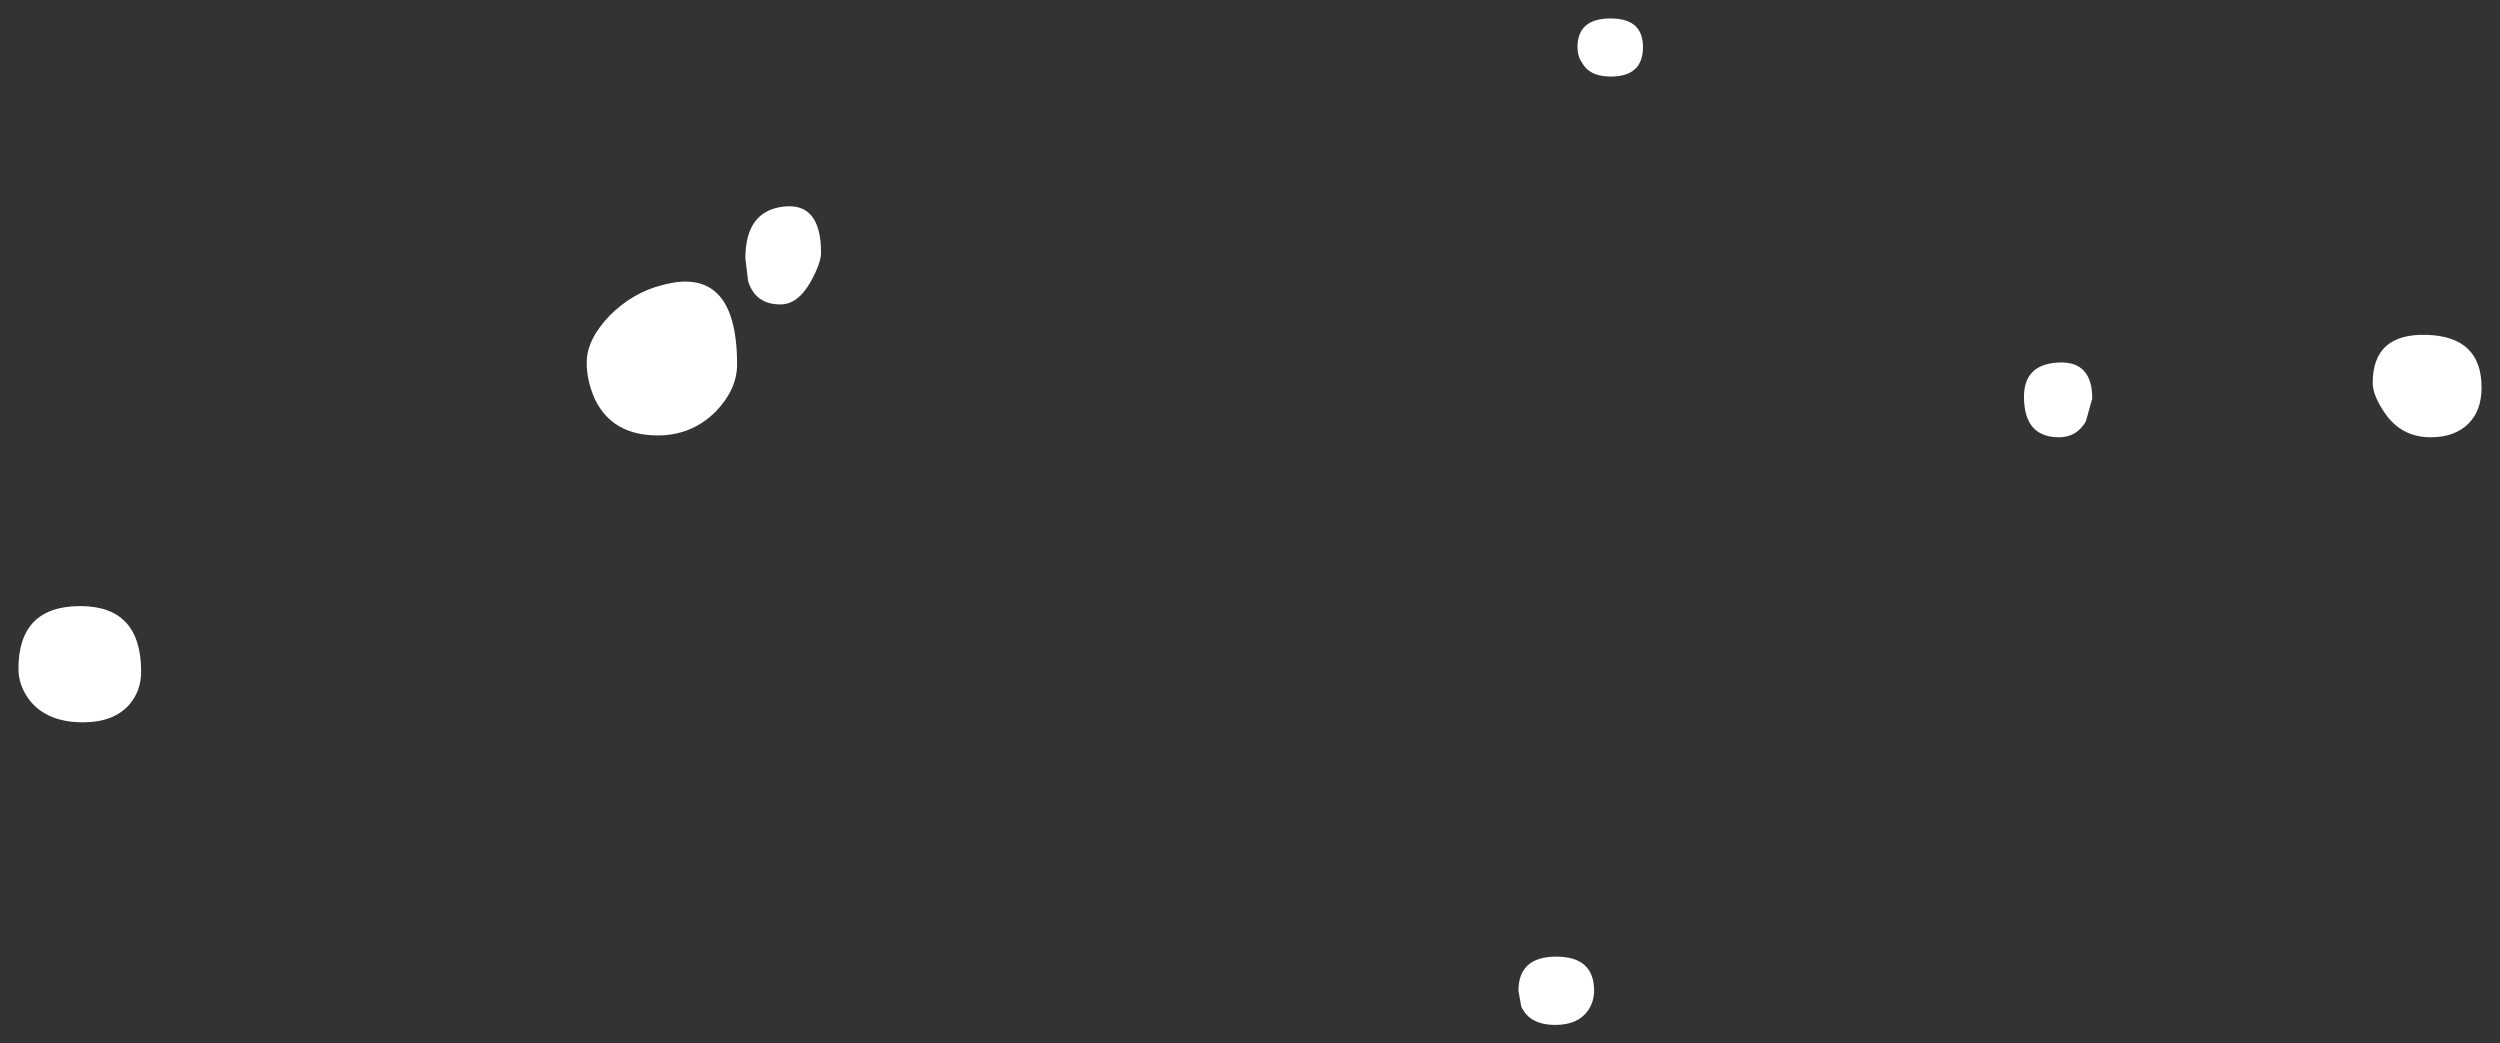 <?xml version="1.0" encoding="UTF-8" standalone="no"?>
<svg xmlns:xlink="http://www.w3.org/1999/xlink" height="56.55px" width="135.5px" xmlns="http://www.w3.org/2000/svg">
  <rect width="100%" height="100%" fill="#333333" stroke="none"/>
  <g transform="matrix(1.0, 0.0, 0.0, 1.0, -27.7, 71.45)">
    <path d="M59.5 -51.8 Q59.5 -53.05 60.75 -54.35 62.0 -55.6 63.6 -56.0 67.65 -57.1 67.65 -51.7 67.65 -50.35 66.5 -49.15 65.2 -47.85 63.35 -47.85 60.9 -47.85 59.95 -49.8 59.5 -50.8 59.5 -51.8 M71.65 -56.2 Q70.95 -54.95 70.0 -54.95 68.65 -54.95 68.25 -56.2 L68.1 -57.45 Q68.1 -60.0 70.15 -60.25 72.2 -60.5 72.2 -57.75 72.2 -57.2 71.65 -56.2 M34.7 -33.25 Q33.85 -32.3 32.2 -32.3 30.25 -32.3 29.3 -33.5 28.7 -34.3 28.7 -35.2 28.7 -38.6 32.05 -38.6 35.35 -38.6 35.35 -35.05 35.35 -34.0 34.7 -33.25 M139.25 -51.8 Q141.1 -51.9 141.1 -49.85 L140.75 -48.6 Q140.25 -47.75 139.3 -47.75 137.4 -47.75 137.4 -49.95 137.4 -51.7 139.25 -51.8 M159.25 -53.3 Q162.2 -53.2 162.2 -50.45 162.2 -49.2 161.5 -48.5 160.75 -47.75 159.45 -47.75 157.8 -47.75 156.9 -49.15 156.3 -50.05 156.3 -50.7 156.3 -53.4 159.25 -53.3 M115.0 -67.3 Q113.85 -67.3 113.45 -68.05 113.2 -68.4 113.2 -68.9 113.2 -70.45 115.0 -70.45 116.75 -70.45 116.75 -68.9 116.75 -67.3 115.0 -67.3 M113.75 -16.65 Q113.2 -15.9 112.0 -15.9 110.6 -15.9 110.15 -16.9 L110.0 -17.75 Q110.0 -19.6 112.05 -19.6 114.1 -19.6 114.1 -17.75 114.1 -17.15 113.75 -16.65" fill="#ffffff" fill-rule="evenodd" stroke="none"/>
  </g>
</svg>